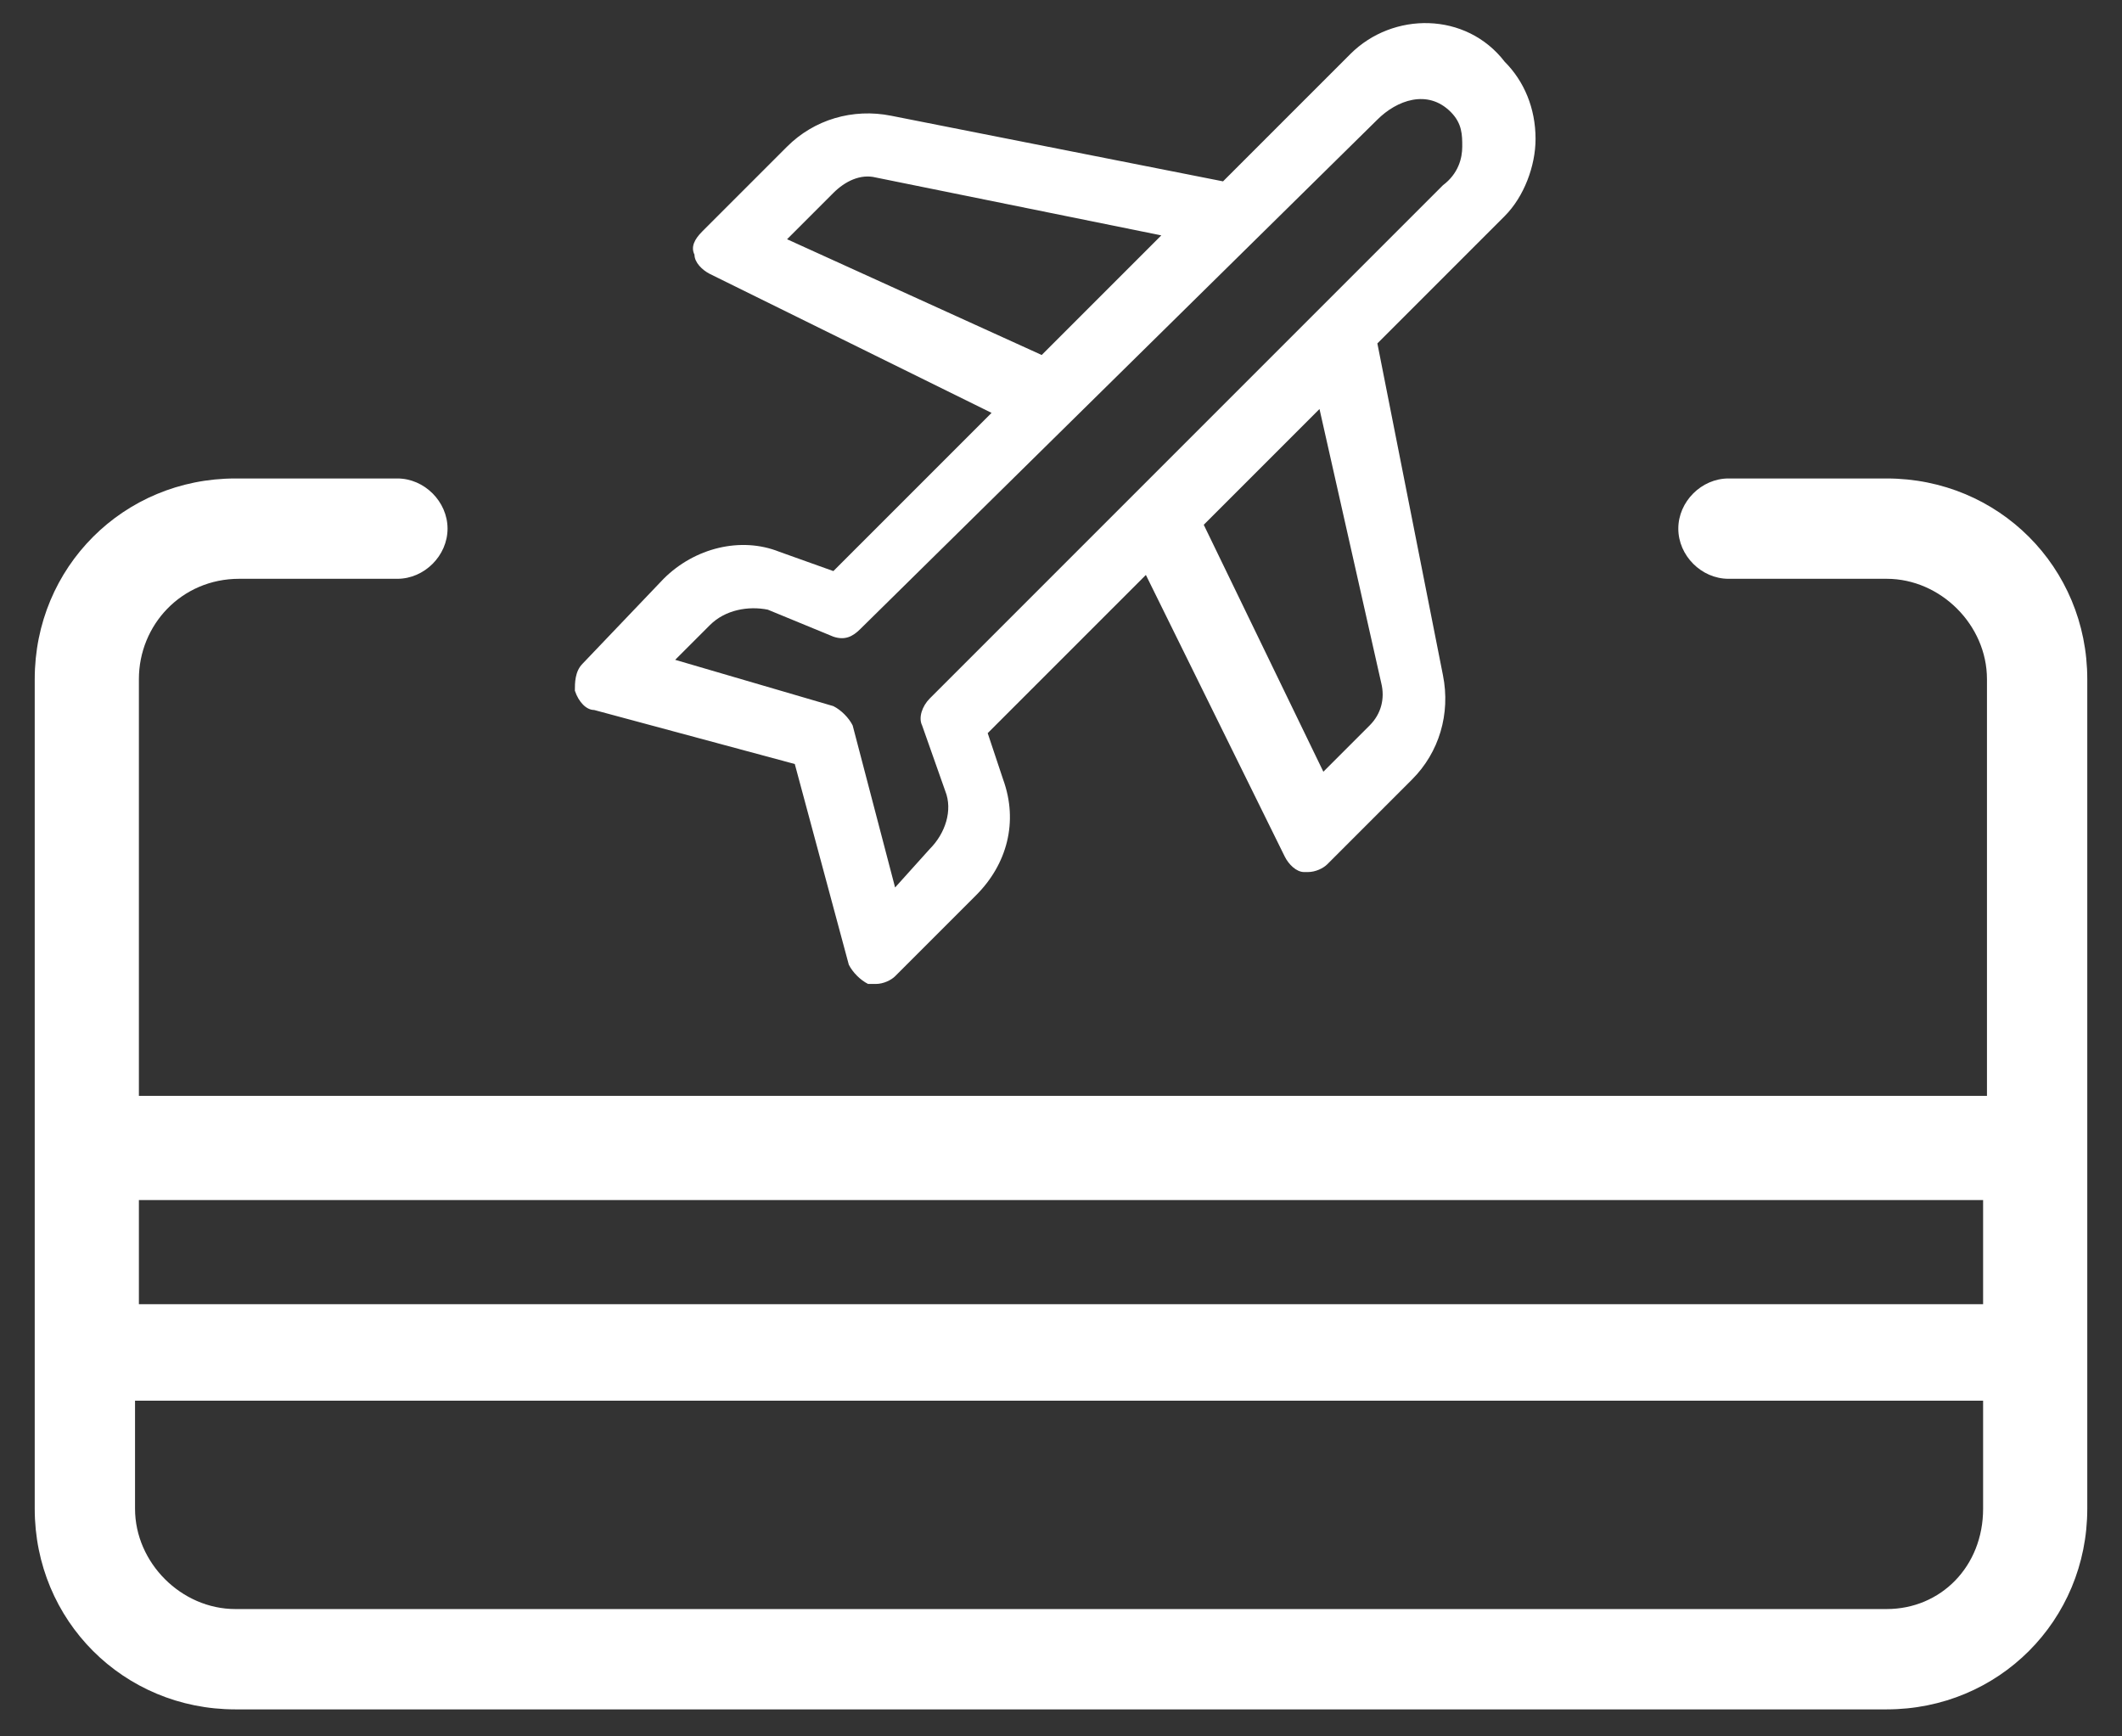 <svg xmlns="http://www.w3.org/2000/svg" xmlns:xlink="http://www.w3.org/1999/xlink" version="1.1" id="Capa_1" x="0px" y="0px" viewBox="0 0 55 45" style="enable-background:new 0 0 55 45;" xml:space="preserve">
<rect x="0" y="0" width="55" height="45" fill="#333333" stroke="none"/>
<style type="text/css">
	.st0{fill-rule:evenodd;clip-rule:evenodd;fill:#FFFFFF;}
</style>
<g id="str-travel-card">
	<g id="Group-3" transform="translate(6, 11)">
		<g id="Shape" transform="translate(0, 11.8)">
			<path class="st0" d="M42.9-10.4h-4.1c-0.7,0-1.3,0.6-1.3,1.3s0.6,1.3,1.3,1.3h4.1c1.4,0,2.6,1.2,2.6,2.6V5.6H-2.4V-5.2     c0-1.4,1.1-2.6,2.6-2.6h4.1c0.7,0,1.3-0.6,1.3-1.3s-0.6-1.3-1.3-1.3H0.1c-2.9,0-5.2,2.3-5.2,5.2v21.5c0,2.9,2.3,5.2,5.2,5.2h42.8     c2.9,0,5.2-2.3,5.2-5.2V-5.2C48.1-8.1,45.8-10.4,42.9-10.4z M45.4,8.3v2.7H-2.4V8.3H45.4z M42.9,18.9H0.1c-1.4,0-2.6-1.2-2.6-2.6     v-2.8h47.9v2.8C45.4,17.8,44.3,18.9,42.9,18.9z"/>
		</g>
		<path id="Shape-Copy-3" class="st0" d="M29-9.6l-3.3,3.3L17.1-8c-1-0.2-2,0.1-2.7,0.8L12.2-5C12-4.8,11.9-4.6,12-4.4    c0,0.2,0.2,0.4,0.4,0.5l7.3,3.6l-4.1,4.1l-1.4-0.5c-1-0.4-2.2-0.1-3,0.7L9.1,6.2C8.9,6.4,8.9,6.7,8.9,6.9C9,7.2,9.2,7.4,9.4,7.4    l5.2,1.4l1.4,5.2c0.1,0.2,0.3,0.4,0.5,0.5c0.1,0,0.1,0,0.2,0c0.2,0,0.4-0.1,0.5-0.2l2.1-2.1c0.8-0.8,1.1-1.9,0.7-3L19.6,8l4.1-4.1    l3.6,7.3c0.1,0.2,0.3,0.4,0.5,0.4c0,0,0.1,0,0.1,0c0.2,0,0.4-0.1,0.5-0.2l2.2-2.2c0.7-0.7,1-1.7,0.8-2.7l-1.7-8.6l3.3-3.3    c0.5-0.5,0.8-1.3,0.8-2c0-0.8-0.3-1.5-0.8-2C32-10.7,30.1-10.7,29-9.6z M29.8,6.7c0.1,0.4,0,0.8-0.3,1.1L28.3,9l-3.1-6.4l3-3    L29.8,6.7z M16.7-6.4c-0.4-0.1-0.8,0.1-1.1,0.4l-1.2,1.2L21-1.8l3.1-3.1L16.7-6.4z M31.4-6.2L18.1,7.1c-0.2,0.2-0.3,0.5-0.2,0.7    l0.6,1.7c0.2,0.5,0,1.1-0.4,1.5l-0.9,1l-1.1-4.2c-0.1-0.2-0.3-0.4-0.5-0.5l-4.1-1.2l0.9-0.9c0.4-0.4,1-0.5,1.5-0.4l1.7,0.7    c0.3,0.1,0.5,0,0.7-0.2L29.7-7.9c0.5-0.5,1.3-0.8,1.9-0.2c0.3,0.3,0.3,0.6,0.3,0.9C31.9-6.9,31.8-6.5,31.4-6.2z"/>
	</g>
</g>
</svg>